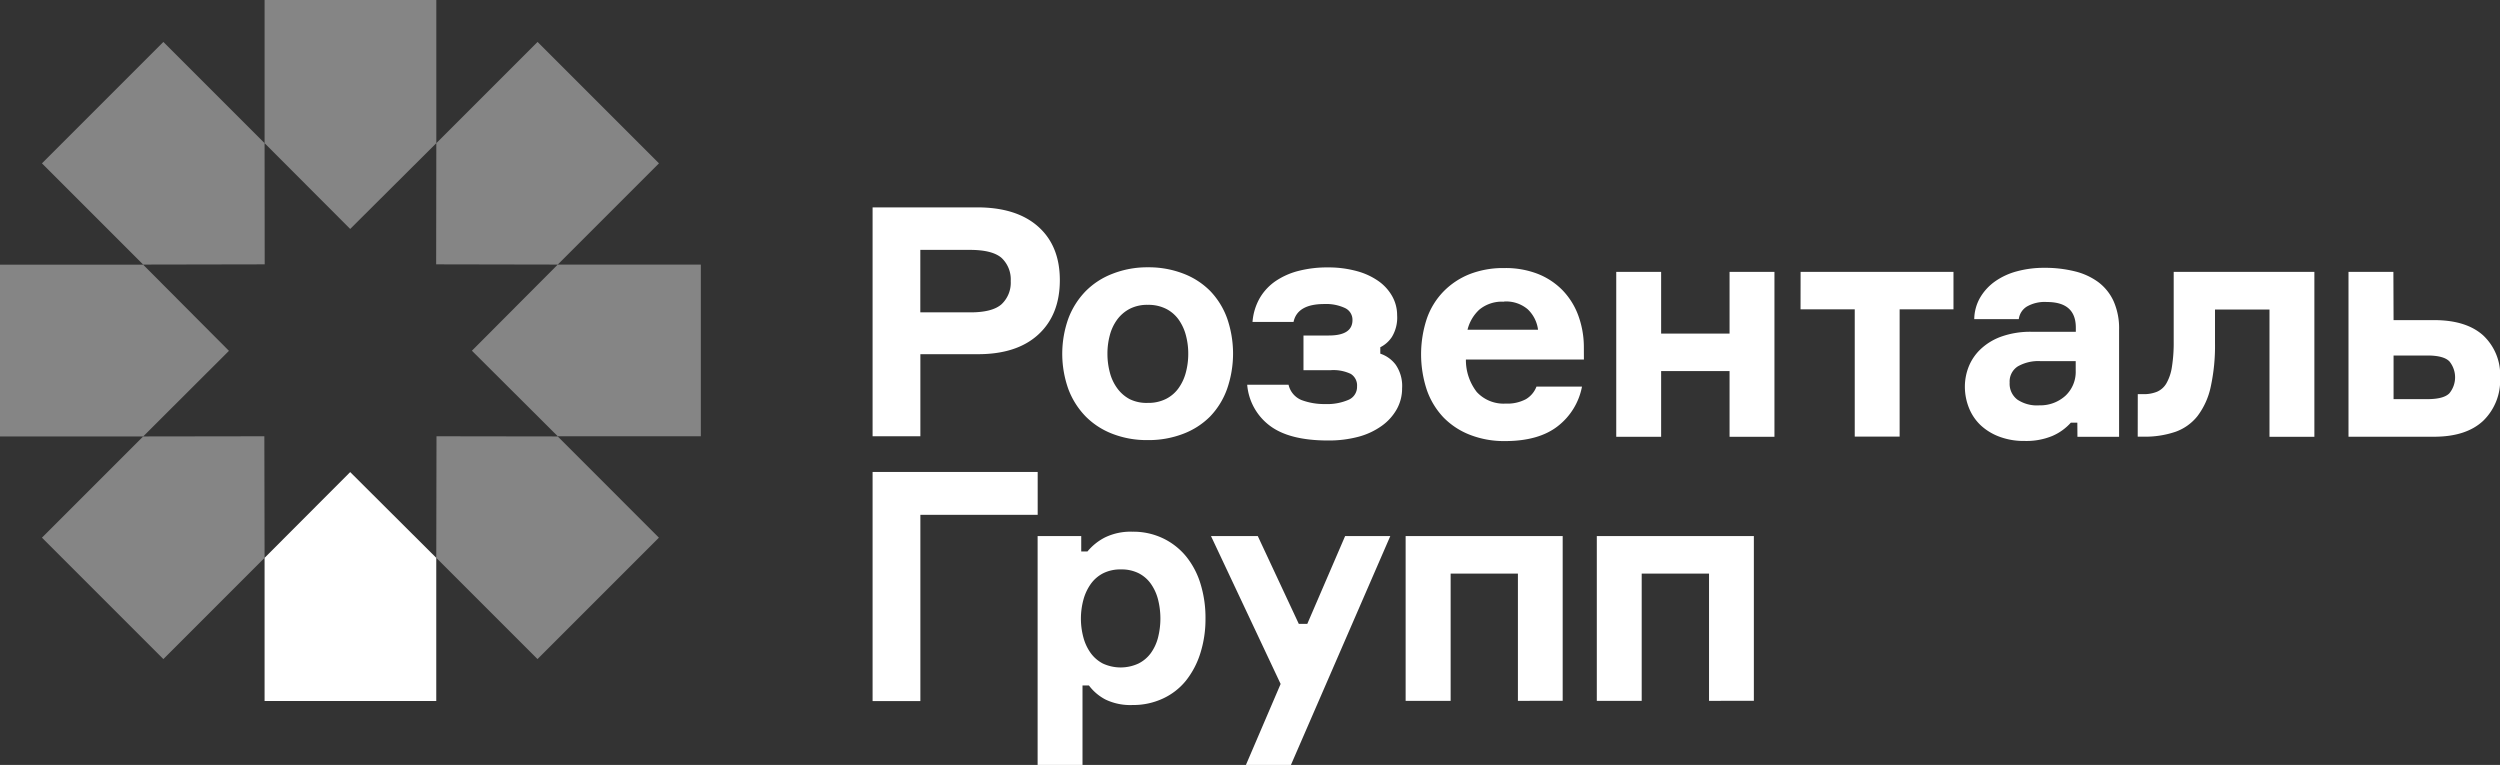 <svg id="Layer_1" data-name="Layer 1" xmlns="http://www.w3.org/2000/svg" viewBox="0 0 432.19 132.24"><rect x="0" y="0" width="432.19" height="132.24" fill="#333333" stroke="none"/><defs><style>.cls-1,.cls-2{fill:#fff;}.cls-2{opacity:0.4;}</style></defs><title>logo</title><polygon class="cls-1" points="60.54 81.61 75.42 96.44 75.42 121.19 45.74 121.19 45.74 96.44 60.54 81.61"/><polygon class="cls-2" points="39.58 60.65 24.75 45.76 0 45.76 0 75.45 24.75 75.45 39.58 60.65"/><polygon class="cls-2" points="75.46 75.42 75.42 96.44 92.92 113.94 113.91 92.95 96.42 75.45 75.46 75.42"/><polygon class="cls-2" points="45.7 75.42 45.74 96.44 28.24 113.94 7.25 92.95 24.75 75.45 45.7 75.42"/><polygon class="cls-2" points="45.76 45.7 24.75 45.74 7.25 28.24 28.24 7.25 45.74 24.75 45.76 45.7"/><polygon class="cls-2" points="81.58 60.63 96.42 45.74 121.16 45.74 121.16 75.42 96.42 75.42 81.58 60.63"/><polygon class="cls-2" points="75.4 45.7 96.42 45.74 113.92 28.24 92.93 7.25 75.43 24.75 75.4 45.7"/><polygon class="cls-2" points="60.54 39.58 75.43 24.75 75.43 0 45.74 0 45.74 24.75 60.54 39.58"/><path class="cls-1" d="M168.92,35.85q6.82,0,10.56,3.33t3.74,9.25q0,6-3.74,9.42t-10.56,3.38h-9.81V75.42h-8.26V35.85ZM167.75,54q3.82,0,5.4-1.41a5.11,5.11,0,0,0,1.58-4,5.1,5.1,0,0,0-1.58-4q-1.58-1.38-5.4-1.39h-8.65V54Z"/><path class="cls-1" d="M198.42,46.21a16.59,16.59,0,0,1,6.12,1.08,13.1,13.1,0,0,1,4.66,3,13.36,13.36,0,0,1,2.94,4.74,18.63,18.63,0,0,1,0,12.19A13.35,13.35,0,0,1,209.2,72a13.09,13.09,0,0,1-4.66,3,16.59,16.59,0,0,1-6.12,1.08,16.36,16.36,0,0,1-6.1-1.08,13.13,13.13,0,0,1-4.63-3,13.66,13.66,0,0,1-3-4.74,18.17,18.17,0,0,1,0-12.19,13.67,13.67,0,0,1,3-4.74,13.15,13.15,0,0,1,4.63-3A16.36,16.36,0,0,1,198.42,46.21Zm0,23.44a6.77,6.77,0,0,0,3.16-.69,6,6,0,0,0,2.16-1.85A8.29,8.29,0,0,0,205,64.41a12.5,12.5,0,0,0,.42-3.26,12.19,12.19,0,0,0-.42-3.23,8.32,8.32,0,0,0-1.25-2.68,6,6,0,0,0-2.16-1.85,6.77,6.77,0,0,0-3.16-.69,6.6,6.6,0,0,0-3.13.69,6.36,6.36,0,0,0-2.16,1.85,8,8,0,0,0-1.27,2.68,12.19,12.19,0,0,0-.42,3.23,12.5,12.5,0,0,0,.42,3.26,8,8,0,0,0,1.27,2.71A6.35,6.35,0,0,0,195.29,69,6.6,6.6,0,0,0,198.42,69.65Z"/><path class="cls-1" d="M233.81,55.33a2.23,2.23,0,0,0-1.3-2.08,7.68,7.68,0,0,0-3.57-.69q-4.66,0-5.32,3.1h-7.09a9.81,9.81,0,0,1,1.27-4.16,9.14,9.14,0,0,1,2.77-2.94,12.63,12.63,0,0,1,4-1.75,19.85,19.85,0,0,1,4.93-.58,18.6,18.6,0,0,1,5.07.64,11.9,11.9,0,0,1,3.77,1.75,8,8,0,0,1,2.36,2.63,6.66,6.66,0,0,1,.83,3.24,6.45,6.45,0,0,1-.91,3.77,5.15,5.15,0,0,1-2,1.77v1.11a5.49,5.49,0,0,1,2.66,1.91,6.48,6.48,0,0,1,1.11,4.07,7.35,7.35,0,0,1-.91,3.6,8.85,8.85,0,0,1-2.58,2.88,12.42,12.42,0,0,1-4,1.89,19.8,19.8,0,0,1-5.32.66q-6.71,0-10.09-2.58a9.85,9.85,0,0,1-3.88-7.06h7.15A3.76,3.76,0,0,0,225,69.16a11.21,11.21,0,0,0,4.1.69,9.27,9.27,0,0,0,4-.72,2.42,2.42,0,0,0,1.5-2.33,2.34,2.34,0,0,0-1.08-2.16A7,7,0,0,0,230,64h-4.66V58h4.38Q233.81,58,233.81,55.33Z"/><path class="cls-1" d="M273.82,62.16H253.42a9,9,0,0,0,1.88,5.61,6.31,6.31,0,0,0,5,2,6.8,6.8,0,0,0,3.49-.76,4.28,4.28,0,0,0,1.83-2.18h7.87a11.32,11.32,0,0,1-4.18,6.84q-3.3,2.58-9.12,2.58a16.15,16.15,0,0,1-6.07-1.08,12.9,12.9,0,0,1-4.57-3,13.22,13.22,0,0,1-2.88-4.74,19.64,19.64,0,0,1,0-12.36,12.69,12.69,0,0,1,2.88-4.68,13.06,13.06,0,0,1,4.52-3,16,16,0,0,1,6-1.05,15.35,15.35,0,0,1,5.76,1,12.3,12.3,0,0,1,4.29,2.83,12.45,12.45,0,0,1,2.69,4.27,15.88,15.88,0,0,1,1,5.4Zm-13.8-10a6.13,6.13,0,0,0-4.27,1.36A7,7,0,0,0,253.7,57h12.19a5.91,5.91,0,0,0-1.77-3.52A5.75,5.75,0,0,0,260,52.13Z"/><path class="cls-1" d="M299,75.51V64.15H287.17V75.51h-7.76V47h7.76V57.67H299V47h7.76V75.51Z"/><path class="cls-1" d="M311.28,47h26.43v6.48H328.4v22h-7.76v-22h-9.37Z"/><path class="cls-1" d="M359.12,73.07H358a9.18,9.18,0,0,1-3.21,2.3,11.76,11.76,0,0,1-4.77.86,12,12,0,0,1-4.41-.75,9.74,9.74,0,0,1-3.24-2,8.44,8.44,0,0,1-2-3,9.89,9.89,0,0,1-.69-3.69,9.45,9.45,0,0,1,.64-3.35,8.53,8.53,0,0,1,2-3,10.18,10.18,0,0,1,3.57-2.22,14.93,14.93,0,0,1,5.38-.86h7.59v-.72q0-4.43-5-4.43a6.19,6.19,0,0,0-3.49.8A3,3,0,0,0,349,55.17h-7.7a7.67,7.67,0,0,1,1-3.69,9,9,0,0,1,2.55-2.8,11.83,11.83,0,0,1,3.8-1.77,17.82,17.82,0,0,1,4.79-.61,21.24,21.24,0,0,1,5.26.61,11.39,11.39,0,0,1,4.07,1.88,8.6,8.6,0,0,1,2.63,3.3,11.56,11.56,0,0,1,.94,4.9V75.51h-7.2Zm-6.65-3a6.46,6.46,0,0,0,4.6-1.66,5.65,5.65,0,0,0,1.77-4.32V62.43h-6.1a7.15,7.15,0,0,0-3.91.91,3.1,3.1,0,0,0-1.41,2.8,3.44,3.44,0,0,0,1.33,2.94A6.08,6.08,0,0,0,352.47,70.08Z"/><path class="cls-1" d="M369.57,68.14h1a6,6,0,0,0,2.33-.42,3.47,3.47,0,0,0,1.63-1.47,8.15,8.15,0,0,0,.94-2.81,26.52,26.52,0,0,0,.31-4.42V47H400.1V75.51h-7.76v-22h-9.42v5.76a33.25,33.25,0,0,1-.75,7.65,12.74,12.74,0,0,1-2.27,5,8.47,8.47,0,0,1-3.85,2.74,16.3,16.3,0,0,1-5.49.83h-1Z"/><path class="cls-1" d="M413.79,55.34h7q5.54,0,8.48,2.63a9.35,9.35,0,0,1,2.94,7.34,9.71,9.71,0,0,1-2.94,7.45q-2.94,2.74-8.48,2.74H406V47h7.76ZM419.66,69q2.77,0,3.77-1a4.35,4.35,0,0,0,0-5.54q-1-1-3.77-1h-5.87V69Z"/><path class="cls-1" d="M159.11,89v32.2h-8.26V81.59h28.54V89Z"/><path class="cls-1" d="M195.79,121.88a9.92,9.92,0,0,1-4.66-.94,8.44,8.44,0,0,1-2.88-2.44h-1.11v13.74h-7.76V92.67h7.54v2.66H188a9.61,9.61,0,0,1,3-2.41,10.14,10.14,0,0,1,4.79-1,11.86,11.86,0,0,1,5.26,1.14,11.7,11.7,0,0,1,4,3.13,14,14,0,0,1,2.49,4.74,19.85,19.85,0,0,1,.86,6,19.49,19.49,0,0,1-.89,6,14.67,14.67,0,0,1-2.49,4.74,11.09,11.09,0,0,1-4,3.1A12.15,12.15,0,0,1,195.79,121.88Zm-2-23.44a6.6,6.6,0,0,0-3.13.69,6,6,0,0,0-2.13,1.88,8.63,8.63,0,0,0-1.25,2.73,12.55,12.55,0,0,0,0,6.41,8.3,8.3,0,0,0,1.25,2.71,6.09,6.09,0,0,0,2.13,1.85,7.33,7.33,0,0,0,6.15,0,5.93,5.93,0,0,0,2.13-1.79,8,8,0,0,0,1.25-2.68,13.44,13.44,0,0,0,0-6.63,8.3,8.3,0,0,0-1.25-2.71,5.83,5.83,0,0,0-2.13-1.82A6.58,6.58,0,0,0,193.8,98.44Z"/><path class="cls-1" d="M215.39,132.24l6-14L209.35,92.67h8.09l7.09,15.18H226l6.54-15.18h7.81l-17.18,39.57Z"/><path class="cls-1" d="M262.41,121.16v-22H250.78v22H243V92.67h27.15v28.48Z"/><path class="cls-1" d="M295.45,121.16v-22H283.81v22h-7.76V92.67h27.15v28.48Z"/></svg>